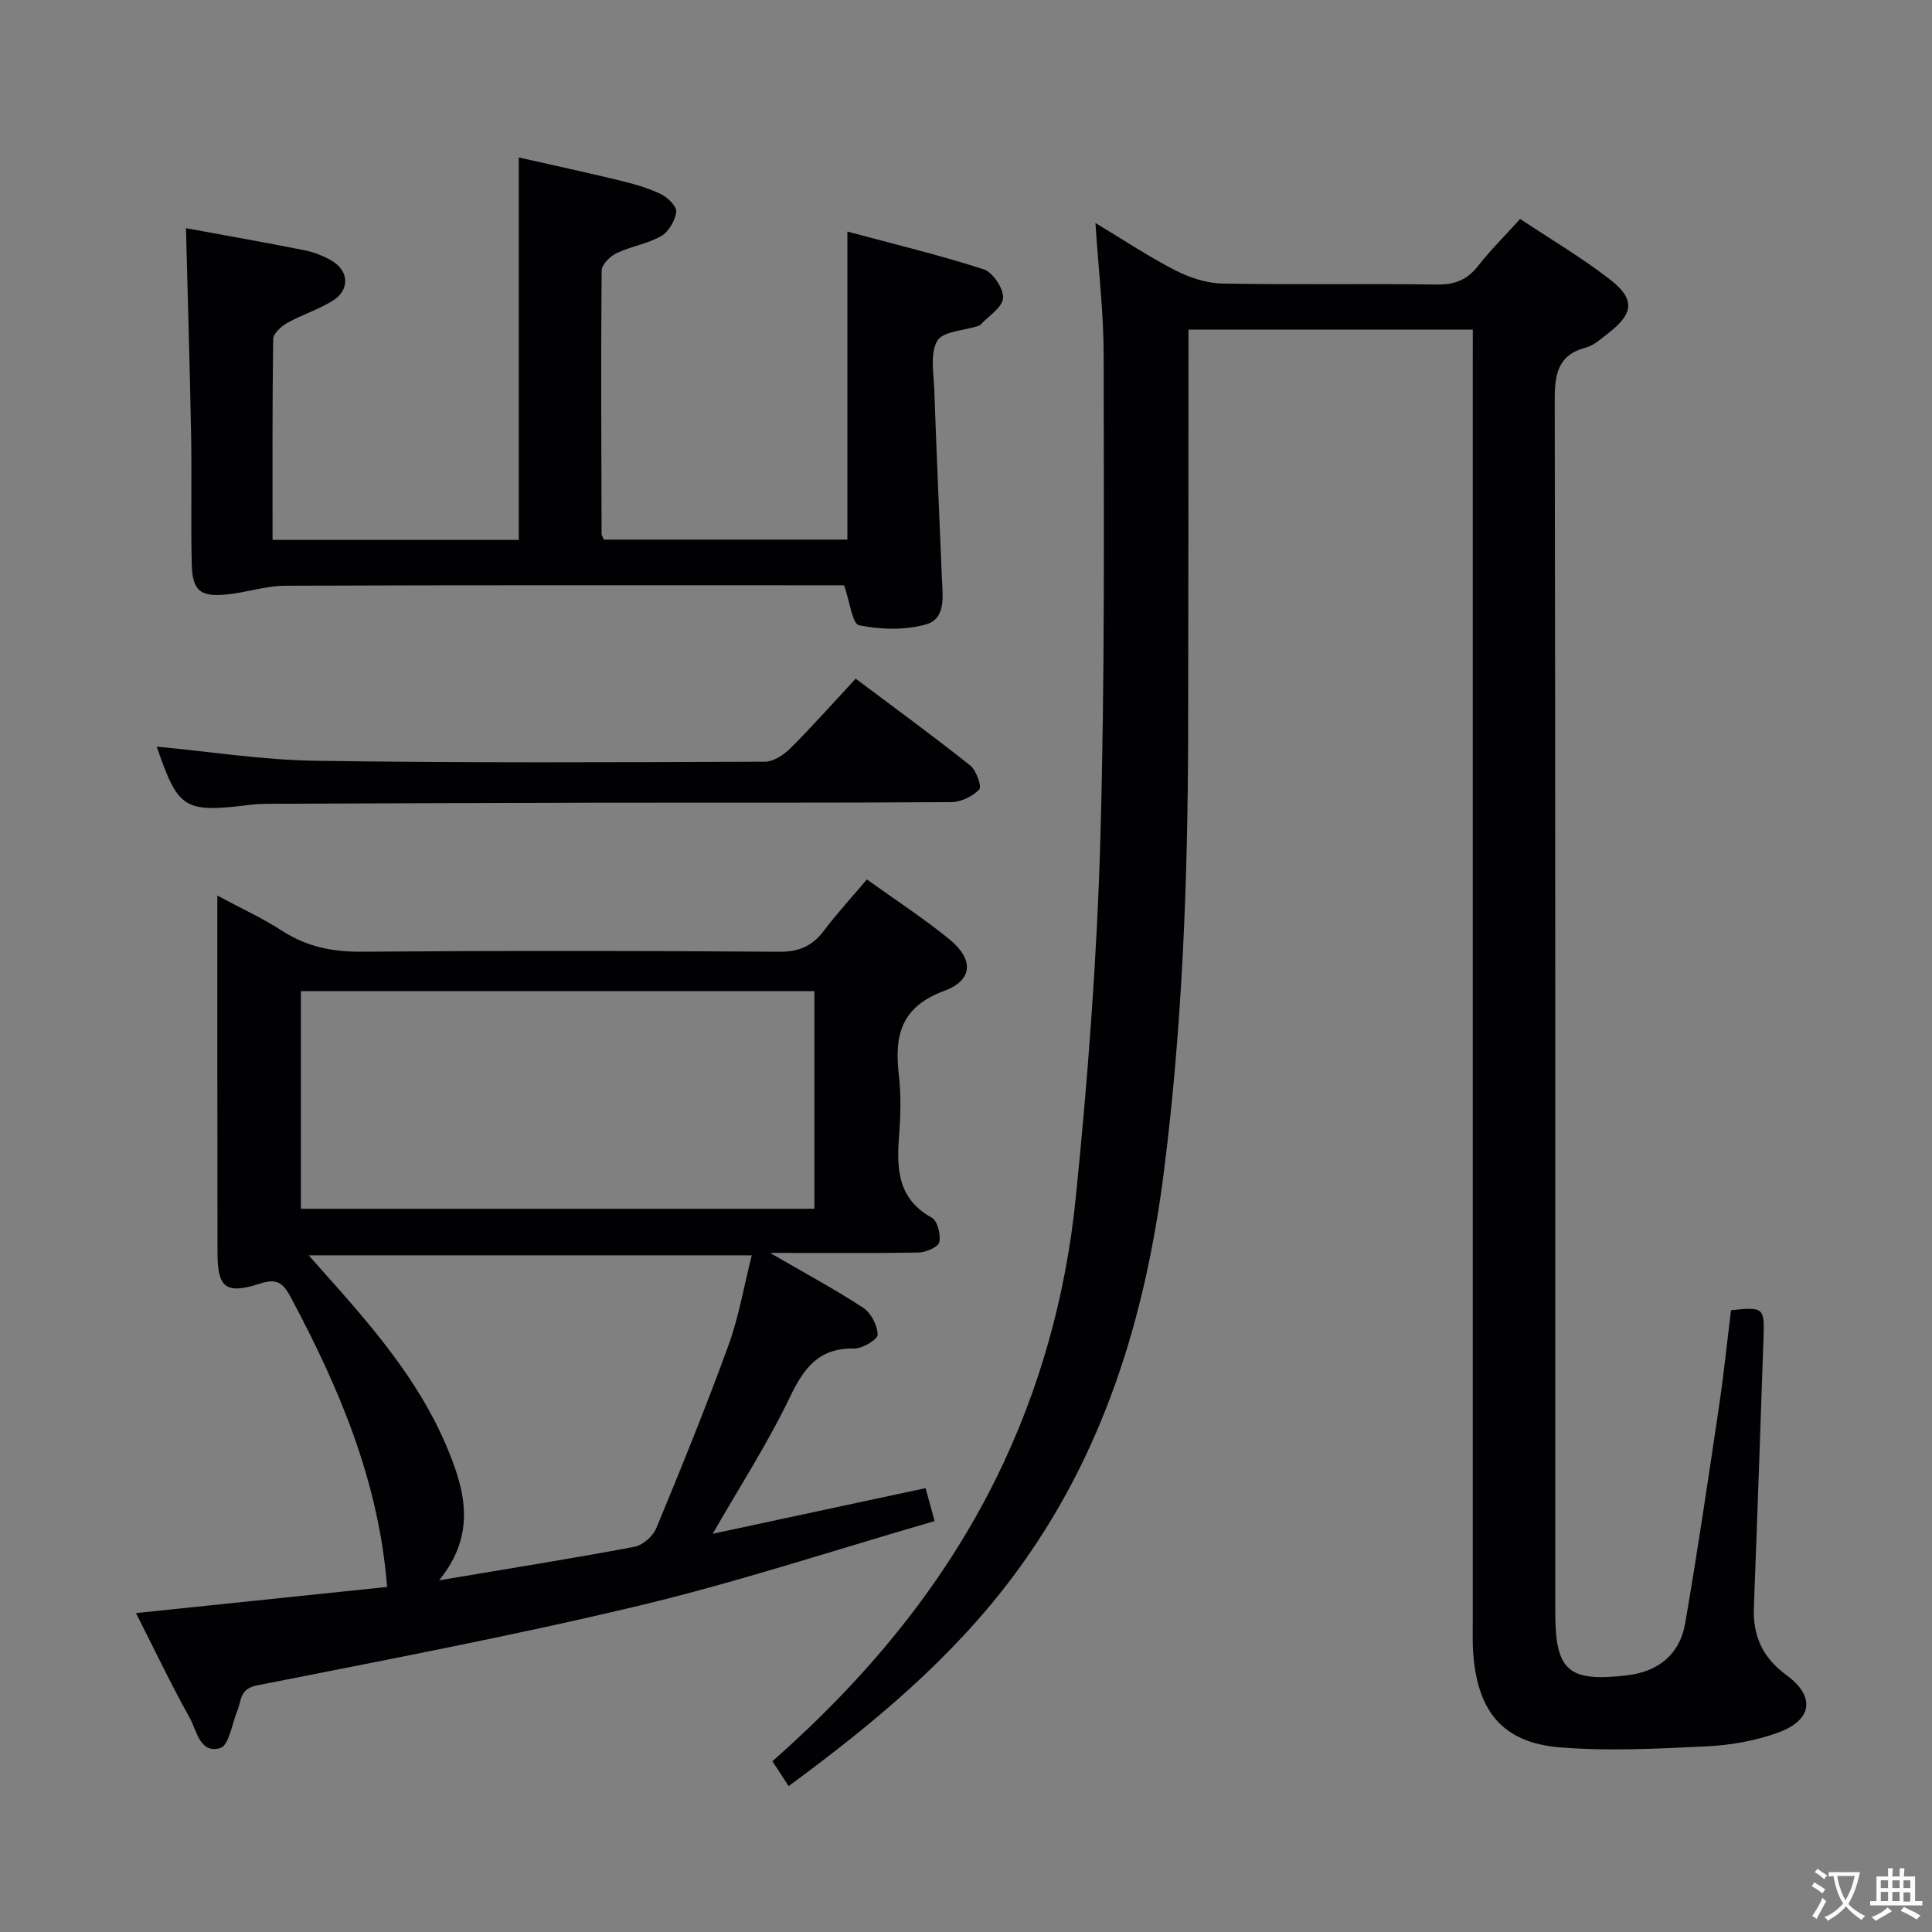 <svg enable-background="new 0 0 400 400" viewBox="0 0 400 400" xmlns="http://www.w3.org/2000/svg"><rect x="0" y="0" width="400" height="400" fill="#808080" stroke="none"/><g fill="#010103"><path d="m304.93 68.25c-19.76 0-39.01 0-58.87 0v5.47c-.02 26.16-.01 52.33-.07 78.49-.07 30.12-1.2 60.19-4.98 90.1-3.84 30.43-12.56 59.07-31.23 84.03-12.82 17.14-29.01 30.59-46.5 43.45-1.21-1.85-2.26-3.46-3.36-5.14 19.05-16.81 35.01-35.75 46.27-58.49 9.1-18.4 14.48-37.92 16.53-58.14 2.49-24.61 4.38-49.34 5.09-74.06.97-33.46.71-66.95.69-100.43 0-8.76-1.06-17.51-1.7-27.36 6 3.61 11.06 6.99 16.44 9.75 2.96 1.52 6.45 2.71 9.73 2.78 14.83.29 29.66 0 44.49.21 3.69.05 6.29-.94 8.55-3.84 2.55-3.26 5.52-6.2 8.72-9.74 6.31 4.2 12.74 7.99 18.6 12.53 5.26 4.08 4.91 7.07-.35 11.12-1.44 1.11-2.91 2.51-4.59 2.96-5.87 1.55-6.51 5.49-6.5 10.85.15 83.65.11 167.31.11 250.96 0 12.2 2.66 14.54 14.86 13.11 6.45-.76 10.93-4.31 12.04-10.78 2.56-14.87 4.76-29.81 6.98-44.74 1-6.7 1.69-13.44 2.51-20.08 6.73-.7 6.95-.52 6.73 5.66-.65 18.62-1.28 37.24-2 55.86-.23 5.94 1.8 10.41 6.75 14.04 6.11 4.48 5.36 9.38-1.93 11.97-4.61 1.64-9.67 2.54-14.57 2.77-10.13.48-20.36 1.04-30.44.21-11.91-.98-17.17-7.55-17.95-19.97-.12-1.99-.06-4-.06-6 0-87.15 0-174.31 0-261.46.01-1.81.01-3.64.01-6.09z"/><path d="m159.42 259.4c7.39 4.28 13.52 7.57 19.32 11.38 1.61 1.06 2.94 3.66 2.96 5.57.01.99-3.16 2.88-4.86 2.85-7.31-.15-10.39 4-13.3 10.07-4.57 9.53-10.35 18.47-15.98 28.28 14.84-3.18 29.33-6.29 44.07-9.45.56 2.04 1.12 4.07 1.88 6.82-20.52 5.94-40.54 12.56-60.97 17.46-26.27 6.29-52.86 11.31-79.36 16.57-3.61.72-3.17 3.14-4.04 5.24-1.12 2.71-1.75 7.2-3.54 7.73-4.21 1.26-4.87-3.65-6.35-6.31-3.86-6.92-7.26-14.08-11.1-21.64 17.9-1.86 35.16-3.66 52-5.41-1.75-22.05-9.98-41.3-19.96-59.99-1.64-3.08-2.92-3.92-6.44-2.79-7.03 2.26-8.72.8-8.72-6.44-.04-24.31-.03-48.63-.03-73.92 4.86 2.61 9.32 4.65 13.4 7.29 5.1 3.3 10.42 4.38 16.48 4.33 28.82-.23 57.65-.2 86.47.01 4.13.03 6.85-1.2 9.24-4.37 2.69-3.57 5.74-6.88 8.89-10.6 5.84 4.19 11.69 8 17.07 12.38 5.07 4.12 4.96 8.47-1.06 10.69-8.9 3.29-10.36 9.18-9.4 17.34.51 4.27.36 8.67.03 12.98-.51 6.76-.12 12.82 6.79 16.64 1.18.65 1.92 3.53 1.56 5.07-.24 1.03-2.78 2.11-4.32 2.14-9.78.18-19.56.08-30.73.08zm-97.12-54.2v45.06h106.31c0-15.19 0-30.07 0-45.06-35.5 0-70.62 0-106.31 0zm28.61 121.99c14.31-2.41 27.38-4.49 40.38-6.93 1.73-.32 3.86-2.14 4.55-3.78 5.19-12.52 10.3-25.09 14.94-37.83 2.18-5.98 3.25-12.36 4.87-18.75-30.85 0-60.93 0-91.74 0 1.33 1.5 2.08 2.35 2.84 3.21 9.87 11.05 19.66 22.19 25.57 36.02 3.88 9.09 6.53 18.32-1.41 28.06z"/><path d="m38.5 47.24c8.22 1.51 16.39 2.95 24.53 4.57 1.92.38 3.85 1.14 5.55 2.11 3.69 2.1 3.92 6.09.3 8.35-2.94 1.83-6.36 2.88-9.39 4.58-1.25.7-2.91 2.2-2.93 3.35-.2 13.79-.13 27.58-.13 41.58h50.98c0-26.22 0-52.28 0-79.18 6.9 1.56 13.91 3.07 20.87 4.76 2.89.7 5.81 1.51 8.48 2.79 1.43.68 3.38 2.57 3.25 3.7-.22 1.82-1.57 4.14-3.13 5.03-2.83 1.62-6.28 2.12-9.25 3.55-1.34.64-3.06 2.37-3.07 3.61-.16 18.16-.06 36.32-.01 54.49 0 .3.23.6.47 1.19h50.42c0-20.83 0-41.69 0-63.78 9.58 2.58 19.02 4.84 28.22 7.82 1.9.61 4.15 4 4.01 5.95-.14 1.97-3.04 3.74-4.74 5.59-.1.11-.3.15-.45.2-2.93.96-7.31 1.1-8.44 3.08-1.52 2.67-.72 6.78-.6 10.26.45 12.96 1.04 25.91 1.57 38.87.15 3.66.9 8.37-3.27 9.56-4.35 1.24-9.4 1.09-13.87.19-1.41-.29-1.94-4.95-3.1-8.28-1.18 0-2.97 0-4.76 0-37 0-73.99-.06-110.99.09-4.07.02-8.12 1.45-12.21 1.82-5.43.5-6.98-.83-7.11-6.34-.21-8.83.03-17.67-.13-26.5-.26-14.11-.69-28.21-1.07-43.01z"/><path d="m177.16 140.51c8.14 6.11 16.05 11.88 23.71 17.97 1.26 1 2.44 4.37 1.88 4.96-1.37 1.44-3.77 2.61-5.76 2.63-24.66.17-49.32.08-73.98.12-22.49.04-44.98.14-67.48.23-1.16 0-2.34.04-3.49.18-13.95 1.74-15.1 1.03-19.59-12.02 10.91 1.02 21.93 2.77 32.97 2.93 30.98.46 61.98.31 92.97.19 1.8-.01 3.94-1.46 5.32-2.84 4.57-4.57 8.86-9.41 13.45-14.35z"/></g><path d="m377.9 391.2c-.2.3-.4.5-.6.8-.7-.6-1.4-1-2.2-1.5.2-.3.4-.5.5-.8.6.4 1.4.8 2.3 1.5zm-1.8 6.1c-.2-.2-.5-.4-.9-.6.4-.6.8-1.2 1.2-1.9s.7-1.3.9-1.9c.3.3.5.5.8.7-.7 1.3-1.4 2.6-2 3.7zm2.2-9c-.3.3-.5.5-.6.8-.6-.6-1.3-1.1-2-1.5.3-.3.5-.5.6-.7.6.5 1.3.9 2 1.4zm.3.2v-.9h2 4.5c-.3 1.3-.6 2.5-1 3.6s-.9 2.1-1.4 3c.4.5 1 1 1.6 1.4s1.2.8 1.9 1.1c-.3.2-.5.4-.8.8-.4-.3-1-.7-1.6-1.2s-1.2-1.1-1.6-1.6c-.5.6-1.1 1.1-1.7 1.6s-1.4.9-2.1 1.4c-.1-.3-.3-.5-.7-.8.6-.2 1.2-.5 1.9-1s1.4-1.1 2-1.8c-.5-.8-.9-1.6-1.2-2.5s-.6-2-.8-3.2c-.4.1-.7.1-1 .1zm2.5 2.7c.3 1 .7 1.7 1 2.2.3-.5.6-1.1 1-2s.6-1.9.9-3h-3.2-.4c.1.9.3 1.8.7 2.8z" fill="#fcfafa"/><path d="m396.5 388.5v1.5 3.6h1.5v.9c-.4 0-1 0-1.7 0h-7.9c-.5 0-.9 0-1.2 0v-.9h1.3v-3.5c0-.7 0-1.2 0-1.6h2.4c0-.8 0-1.4 0-1.7h1c0 .3-.1.8-.1 1.7h1.5c0-.8 0-1.4 0-1.7h1c0 .3-.1.9-.1 1.7zm-8.2 9.2c-.2-.3-.5-.5-.8-.8.8-.3 1.4-.6 1.9-.9s1-.7 1.4-1.1c.3.3.6.5.9.8-1.6 1-2.8 1.6-3.4 2zm2.6-6.8v-1.6h-1.5v1.6zm0 2.7v-1.9h-1.5v1.9zm2.4-2.7v-1.6h-1.5v1.6zm0 2.7v-1.9h-1.5v1.9zm.2 2 .7-.8c.4.2.9.5 1.6.8s1.3.7 1.8 1c-.3.3-.5.5-.8.8-.4-.3-1.5-1-3.3-1.8zm2-4.7v-1.6h-1.4v1.6zm0 2.8v-1.9h-1.4v1.9z" fill="#fcfafa"/></svg>